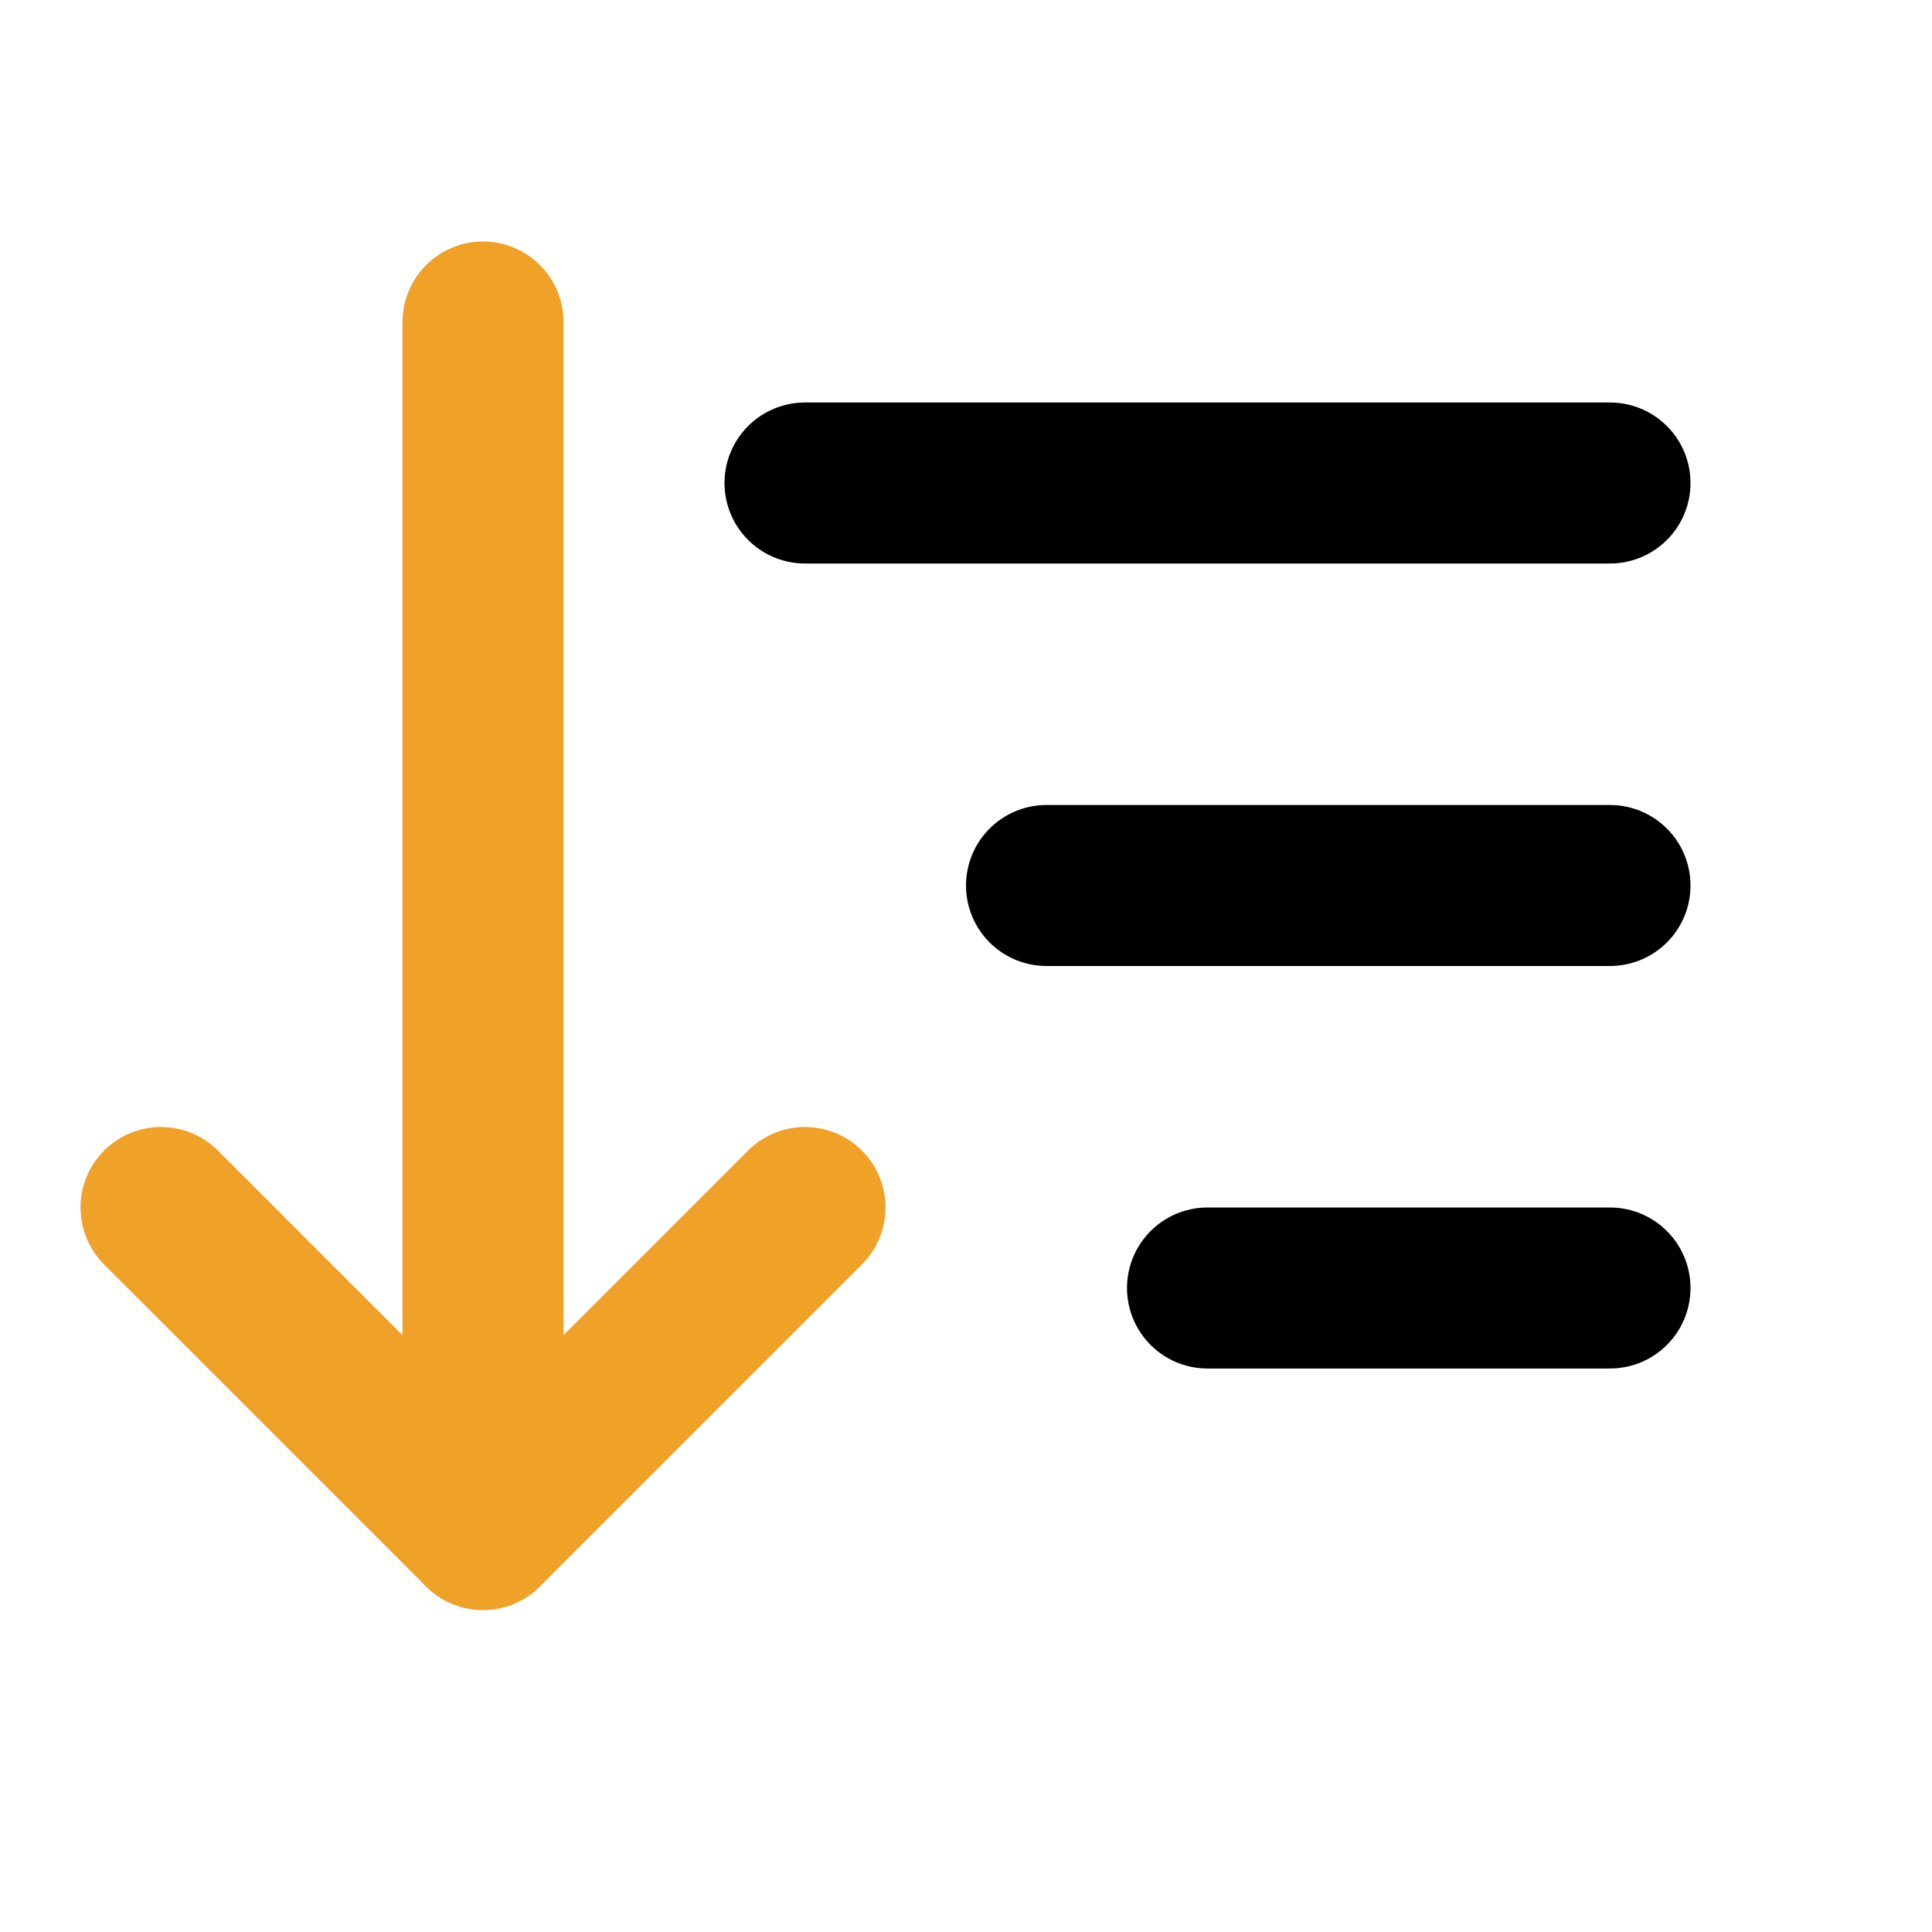 <!DOCTYPE svg PUBLIC "-//W3C//DTD SVG 1.1//EN" "http://www.w3.org/Graphics/SVG/1.1/DTD/svg11.dtd">
<!-- Uploaded to: SVG Repo, www.svgrepo.com, Transformed by: SVG Repo Mixer Tools -->
<svg fill="#000000" width="800px" height="800px" viewBox="0 0 24 24" id="sort-ascending" data-name="Line Color" xmlns="http://www.w3.org/2000/svg" class="icon line-color">
<g id="SVGRepo_bgCarrier" stroke-width="0"/>
<g id="SVGRepo_tracerCarrier" stroke-linecap="round" stroke-linejoin="round"/>
<g id="SVGRepo_iconCarrier">
<polyline id="secondary" points="10 15 6 19 2 15" style="fill: none; stroke: #efa128; stroke-linecap: round; stroke-linejoin: round; stroke-width: 2;"/>
<line id="secondary-2" data-name="secondary" x1="6" y1="19" x2="6" y2="4" style="fill: none; stroke: #efa128; stroke-linecap: round; stroke-linejoin: round; stroke-width: 2;"/>
<path id="primary" d="M20,16H15m5-5H13m7-5H10" style="fill: none; stroke: #000000; stroke-linecap: round; stroke-linejoin: round; stroke-width: 2;"/>
</g>
</svg>